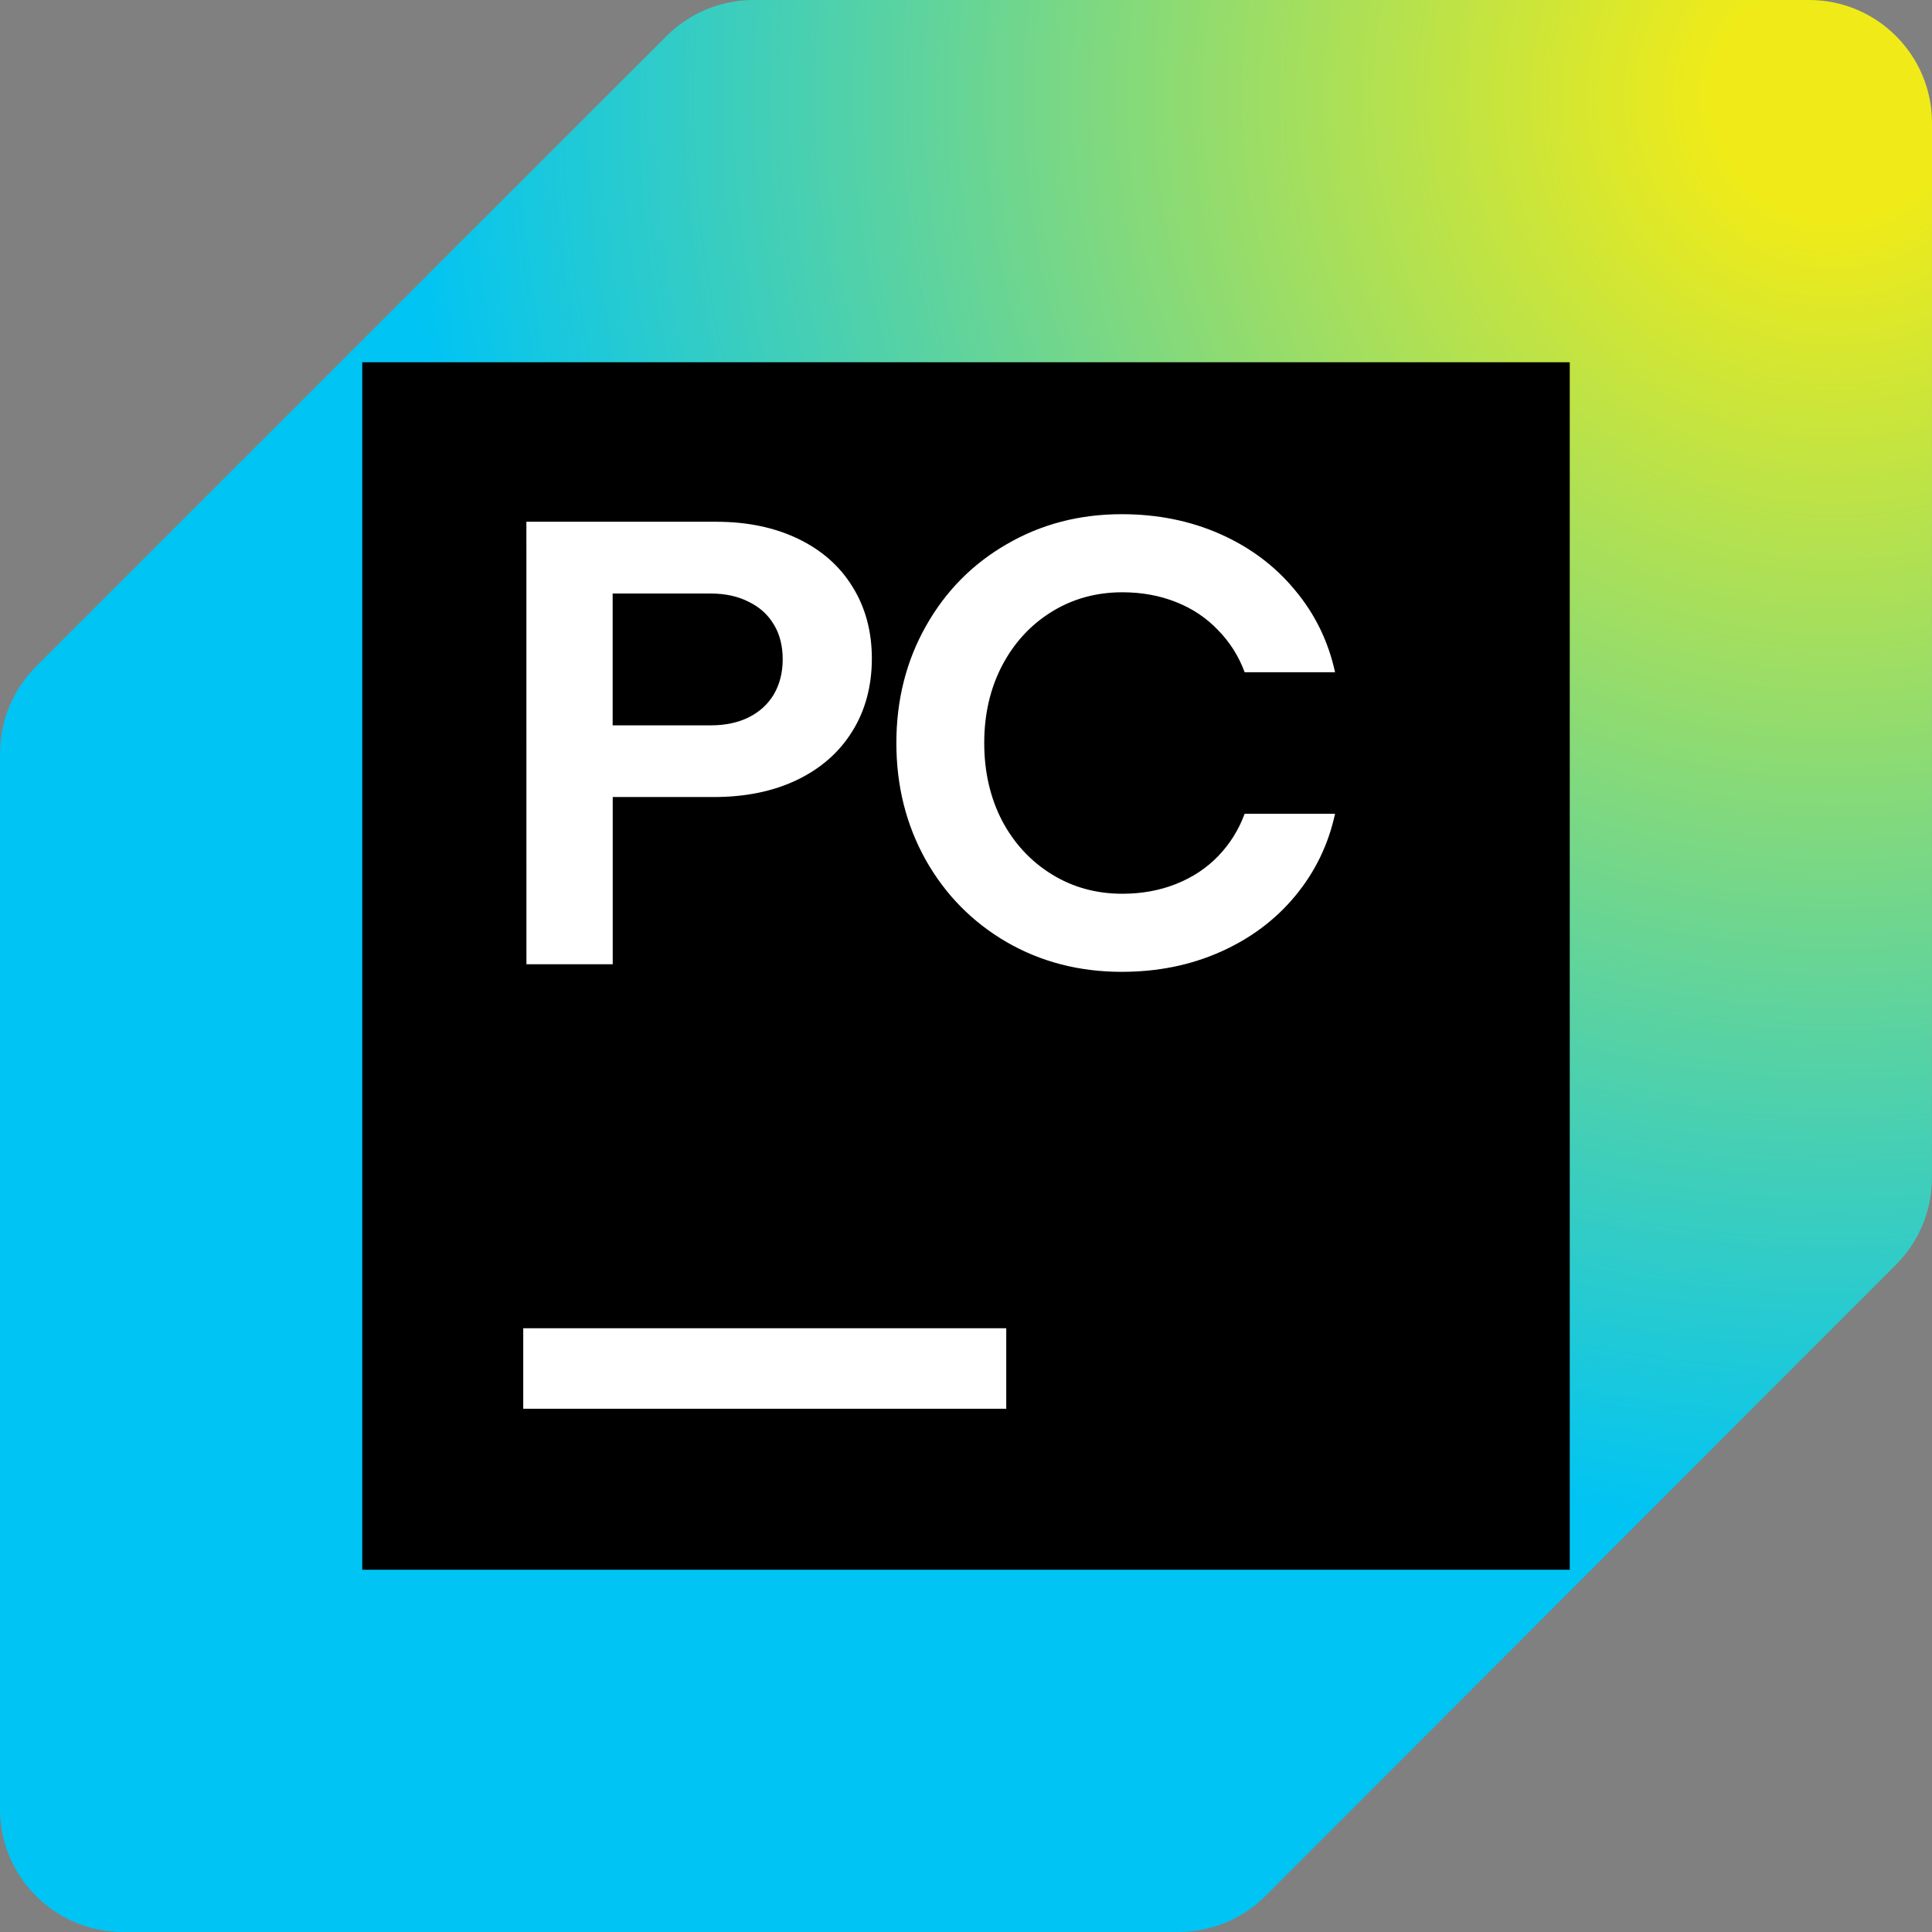 <!-- Copyright 2000-2024 JetBrains s.r.o. and contributors. Use of this source code is governed by the Apache 2.0 license. -->
<svg width="48" height="48" viewBox="0 0 48 48" fill="none" xmlns="http://www.w3.org/2000/svg">
<rect x="0" y="0" width="48" height="48" fill="#808080" stroke="none"/>
<g clip-path="url(#clip0_3917_59731)">
<path d="M44.946 0H18.72C17.91 0 17.133 0.322 16.56 0.895L0.895 16.56C0.322 17.133 0 17.91 0 18.72V44.946C0 46.632 1.368 48 3.055 48H29.279C30.09 48 30.867 47.678 31.44 47.104L47.105 31.421C47.678 30.849 47.999 30.072 47.999 29.262L48 3.055C48 1.368 46.632 0 44.946 0Z" fill="url(#paint0_radial_3917_59731)"/>
<path d="M39 9H9V39H39V9Z" fill="black"/>
<path d="M13.078 12.963H17.797C18.567 12.963 19.245 13.105 19.831 13.387C20.418 13.67 20.868 14.068 21.182 14.581C21.501 15.094 21.661 15.688 21.661 16.363C21.661 17.038 21.499 17.651 21.175 18.169C20.855 18.687 20.397 19.091 19.8 19.378C19.209 19.661 18.52 19.802 17.735 19.802H15.223V23.956H13.079L13.078 12.963ZM17.656 18.021C18.017 18.021 18.331 17.955 18.598 17.824C18.87 17.688 19.08 17.497 19.226 17.251C19.372 17 19.446 16.709 19.446 16.379C19.446 16.049 19.373 15.756 19.226 15.516C19.079 15.269 18.87 15.081 18.598 14.95C18.331 14.814 18.017 14.746 17.656 14.746H15.221V18.021H17.656ZM27.869 24.145C26.817 24.145 25.864 23.899 25.011 23.407C24.157 22.91 23.487 22.229 23 21.366C22.514 20.497 22.27 19.528 22.27 18.46C22.27 17.392 22.514 16.426 23 15.563C23.487 14.694 24.157 14.013 25.011 13.521C25.864 13.024 26.816 12.775 27.869 12.775C28.759 12.775 29.576 12.94 30.319 13.27C31.062 13.6 31.68 14.063 32.172 14.66C32.669 15.252 33.001 15.932 33.169 16.701H30.923C30.776 16.304 30.557 15.956 30.264 15.657C29.976 15.354 29.628 15.12 29.219 14.958C28.811 14.796 28.366 14.715 27.884 14.715C27.235 14.715 26.649 14.877 26.126 15.201C25.602 15.526 25.191 15.974 24.893 16.544C24.6 17.109 24.453 17.748 24.453 18.46C24.453 19.172 24.6 19.814 24.893 20.384C25.191 20.949 25.602 21.394 26.126 21.719C26.649 22.043 27.235 22.205 27.884 22.205C28.366 22.205 28.811 22.124 29.219 21.962C29.627 21.8 29.976 21.569 30.264 21.271C30.557 20.967 30.776 20.616 30.923 20.218H33.169C33.002 20.988 32.669 21.671 32.172 22.268C31.68 22.86 31.062 23.32 30.319 23.65C29.576 23.98 28.759 24.145 27.869 24.145Z" fill="white"/>
<path d="M25 33H13V35H25V33Z" fill="white"/>
</g>
<defs>
<radialGradient id="paint0_radial_3917_59731" cx="0" cy="0" r="1" gradientUnits="userSpaceOnUse" gradientTransform="translate(46.125 1.875) rotate(135) scale(60.811)">
<stop offset="0.05" stop-color="#F0EB18"/>
<stop offset="0.6" stop-color="#00C4F4"/>
</radialGradient>
<clipPath id="clip0_3917_59731">
<rect width="48" height="48" fill="white"/>
</clipPath>
</defs>
</svg>
